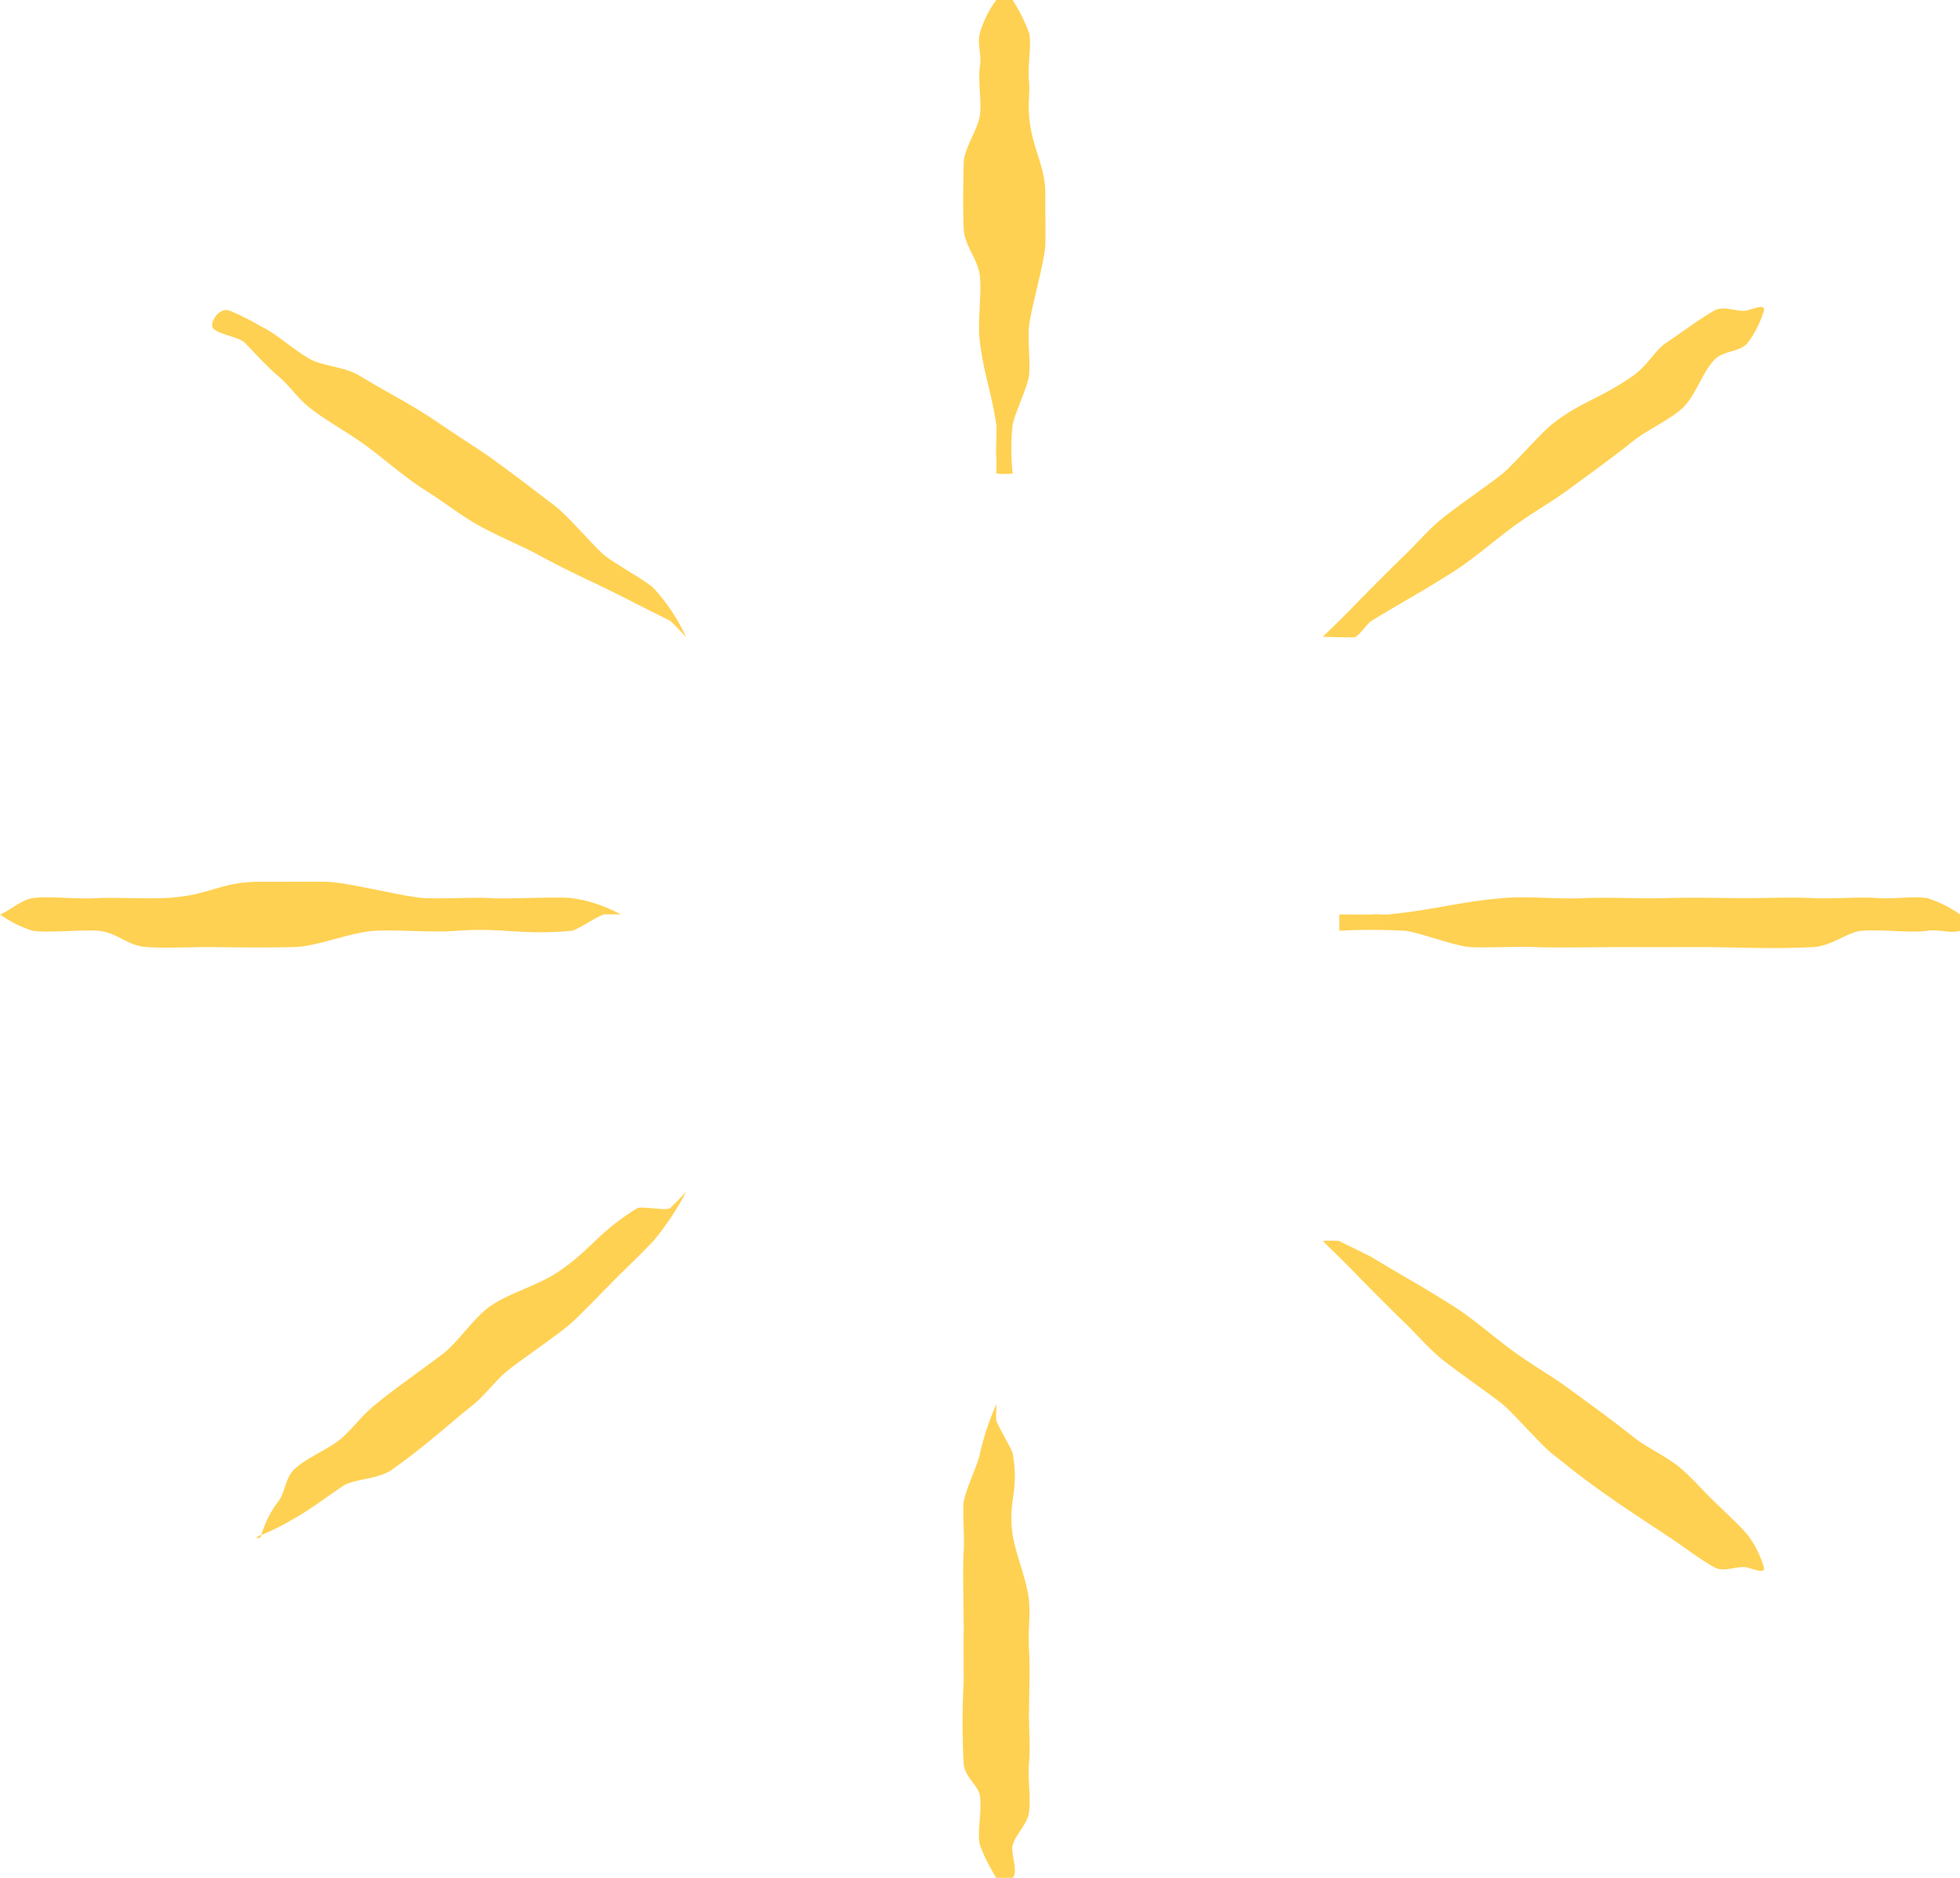 <svg xmlns="http://www.w3.org/2000/svg" xmlns:xlink="http://www.w3.org/1999/xlink" width="120" height="115" viewBox="0 0 120 115">
<style>
.star {transform-origin:50%;animation:star infinite 2.0s 0.4s;}
@keyframes star {
0% {transform:scale(1);opacity:1;}	
55% {transform:scale(0.7);opacity:0;}
100% {transform:scale(1);opacity:1;}
}
</style>
  <g class="star" id="그룹_112563" data-name="그룹 112563" transform="translate(0 0.006)" clip-path="url(#clip-path)">
    <path id="패스_38189" data-name="패스 38189" d="M195.616,52.685c.843-.59,1.346-1.567,2-2,1.021-.676,2.181-1.565,3-2,.578-.307,1.456.16,2,0,.588-.173,1.049-.346,1,0a6.241,6.241,0,0,1-1,2c-.477.573-1.432.451-2,1-.758.738-1.2,2.277-2,3-.773.71-2.155,1.33-3,2-1.248,1-2.7,2.043-4,3-1.051.761-1.934,1.252-3,2-1.16.8-2.8,2.252-4,3-2.152,1.361-2.541,1.512-5,3-.272.159-.726.844-1,1-.136.078-1.972-.015-2,0h0c-.016.007.016-.005,0,0s.021,0,0,0h0c-.04.007.04.007,0,0h0c-.01,0,.009,0,0,0-.072-.019,0,.061,0,0,0-.01,0,.011,0,0,0-.032,1.072-1.036,2-2,.522-.543,2.421-2.451,3-3,.546-.518,1.267-1.347,2-2,.832-.74,3.125-2.287,4-3,.631-.514,2.336-2.473,3-3,1.763-1.4,2.925-1.548,5-3" transform="translate(-95.616 -29.691)" fill="#ffd152"/>
    <path id="패스_38190" data-name="패스 38190" d="M37.938,53.87c-.9-.543-2.306-.6-3-1-1.083-.619-2.142-1.611-3-2a15.5,15.5,0,0,0-2-1c-.6-.14-1.082.658-1,1,.106.445,1.61.6,2,1,.53.545,1.381,1.483,2,2,.826.7,1.138,1.322,2,2,.839.666,2.094,1.377,3,2,1.34.927,2.609,2.116,4,3,1.12.7,1.866,1.313,3,2,1.232.731,2.731,1.319,4,2,2.276,1.241,3.406,1.649,6,3,.286.144,1.712.859,2,1,.143.07.97.987,1,1h0c.017.006-.016,0,0,0s-.022,0,0,0h0c.041,0-.039.009,0,0h0c.01,0-.009,0,0,0,.07-.022,0,.061,0,0,0-.01,0,.011,0,0a11.48,11.48,0,0,0-2-3c-.572-.513-2.371-1.484-3-2-.594-.487-2.206-2.389-3-3-.9-.692-3.06-2.337-4-3-.678-.478-2.288-1.51-3-2-1.891-1.3-2.792-1.665-5-3" transform="translate(-15.939 -30.876)" fill="#ffd152"/>
    <path id="패스_38191" data-name="패스 38191" d="M194.445,213.027c.844.589,2.346,1.567,3,2,1.022.675,2.181,1.566,3,2,.579.306,1.456-.159,2,0,.588.173,1.049.346,1,0a6.228,6.228,0,0,0-1-2c-.478-.573-1.431-1.451-2-2-.759-.738-1.2-1.278-2-2-.775-.709-2.154-1.33-3-2-1.25-1-2.695-2.044-4-3-1.052-.76-1.933-1.253-3-2-1.161-.795-2.8-2.253-4-3-2.153-1.36-2.539-1.514-5-3-.272-.159-1.726-.844-2-1a5.234,5.234,0,0,0-1,0h0c-.016-.007.016.005,0,0s.021,0,0,0h0c-.04-.007.039-.007,0,0h0c-.01,0,.009,0,0,0-.072.018,0-.061,0,0,0,.01,0-.011,0,0,0,.031,1.071,1.036,2,2,.523.542,2.421,2.451,3,3,.547.518,1.265,1.348,2,2,.833.739,3.124,2.288,4,3,.632.513,2.335,2.474,3,3,1.765,1.4,1.923,1.55,4,3" transform="translate(-95.445 -121.033)" fill="#ffd152"/>
    <path id="패스_38192" data-name="패스 38192" d="M128.637,245.751c.073.867.921,1.346,1,2,.123,1.022-.2,2.259,0,3a10.873,10.873,0,0,0,1,2c.269.432.72.276,1,0,.364-.359-.13-1.513,0-2,.177-.664.911-1.306,1-2,.125-.93-.083-2.062,0-3,.087-.917,0-2.074,0-3,.005-1.373.072-2.628,0-4-.067-1.1.091-1.9,0-3-.115-1.18-.812-2.832-1-4-.318-2.107.425-2.641,0-5-.052-.257-.944-1.745-1-2-.028-.127.007-.975,0-1,0-.01,0,.009,0,0s.006.012,0,0,.011.014,0,0h0c-.023-.026.035.016,0,0h0c-.009,0,.009,0,0,0-.069-.024.058-.043,0,0-.01.007.009-.008,0,0a15.925,15.925,0,0,0-1,3c-.116.665-.918,2.3-1,3-.077.66.064,2.145,0,3-.072.969.016,4.028,0,5-.011.7,0,2.273,0,3a46.733,46.733,0,0,0,0,5" transform="translate(-69.637 -137.757)" fill="#ffd152"/>
    <path id="패스_38193" data-name="패스 38193" d="M133.158,6.994c-.058-.867.067-1.345,0-2-.105-1.023.184-2.257,0-3a10.806,10.806,0,0,0-1-2c-.261-.434-.715-.273-1,0a6.3,6.3,0,0,0-1,2c-.189.662.1,1.307,0,2-.141.928.1,2.062,0,3-.1.916-.984,2.074-1,3-.03,1.373-.048,2.627,0,4,.047,1.1.928,1.9,1,3,.094,1.182-.168,2.83,0,4,.28,2.11.617,2.637,1,5,.047.257-.052,1.744,0,2,.026.128-.007.975,0,1,0,.01,0-.01,0,0s-.006-.012,0,0-.011-.014,0,0,0,0,0,0h0c.022.026-.034-.016,0,0h0c.009,0-.01,0,0,0a4.97,4.97,0,0,0,1,0c.01-.007-.009.008,0,0a13.684,13.684,0,0,1,0-3c.128-.664.907-2.3,1-3,.089-.659-.079-2.146,0-3,.089-.968.967-4.028,1-5,.024-.7-.012-2.273,0-3,.033-1.932-.858-2.866-1-5" transform="translate(-70.158 0)" fill="#ffd152"/>
    <path id="패스_38194" data-name="패스 38194" d="M207.9,145.674c1.147-.055,2.134-.94,3-1,1.352-.093,3.019.149,4,0,.693-.105,1.472.188,2,0,.571-.2.366-.788,0-1a7.158,7.158,0,0,0-2-1c-.878-.134-2.082.068-3,0-1.23-.094-2.759.063-4,0-1.214-.066-2.775,0-4,0-1.817,0-3.184-.054-5,0-1.454.051-3.549-.069-5,0-1.562.087-3.455-.142-5,0-2.789.24-3.879.679-7,1-.34.039-.662-.043-1,0-.169.021-1.967-.005-2,0h0c-.017,0,.016-.005,0,0s.019-.008,0,0h0c-.034.017.021-.027,0,0h0c-.005.007,0,.993,0,1-.032.053-.057-.043,0,0,.009.007-.011-.007,0,0a35.9,35.9,0,0,1,4,0c.88.088,3.075.939,4,1,.873.058,2.869-.048,4,0,1.282.054,4.714-.012,6,0,.928.008,3.037,0,4,0,2.556,0,4.178.136,7,0" transform="translate(-96.901 -87.68)" fill="#ffd152"/>
    <path id="패스_38195" data-name="패스 38195" d="M10,142.225c-1.148.044-3.133-.051-4,0-1.354.08-3.016-.139-4,0-.694.1-1.468.817-2,1-.575.2-.362-.216,0,0a7.173,7.173,0,0,0,2,1c.876.143,3.083-.077,4,0,1.229.106,1.76.925,3,1,1.212.078,2.775-.012,4,0,1.817.022,3.183.036,5,0,1.455-.036,3.547-.946,5-1,1.564-.071,3.452.126,5,0,2.792-.212,3.873.29,7,0,.34-.036,1.661-.961,2-1,.169-.019.967,0,1,0h0c.017,0-.016,0,0,0s-.019.008,0,0h0c.034-.017-.022.027,0,0h0c.005-.007,0,.007,0,0,.033-.052.056.044,0,0-.009-.008.011.007,0,0a8.67,8.67,0,0,0-3-1c-.879-.1-4.076.071-5,0-.872-.067-2.869.059-4,0-1.281-.068-4.714-.975-6-1-.927-.018-3.037.009-4,0-2.556-.025-3.176.892-6,1" transform="translate(0 -87.231)" fill="#ffd152"/>
    <path id="패스_38196" data-name="패스 38196" d="M42.478,206.915c-.836.6-2.351.563-3,1-1.013.683-2.186,1.56-3,2a14.284,14.284,0,0,1-2,1c-.587.177-.045.346,0,0a6.261,6.261,0,0,1,1-2c.471-.576.439-1.447,1-2,.749-.743,2.213-1.272,3-2,.765-.715,1.163-1.324,2-2,1.237-1.006,2.708-2.034,4-3,1.042-.768,1.943-2.245,3-3,1.15-.8,2.808-1.244,4-2,2.136-1.376,2.558-2.5,5-4,.27-.161,1.728.158,2,0,.135-.079.972-.985,1-1h0c.016-.007-.016.006,0,0s-.021,0,0,0h0c.04-.007-.04-.007,0,0h0c.072.018,0-.061,0,0,0,.01,0-.011,0,0a16.864,16.864,0,0,1-2,3c-.516.546-1.428,1.447-2,2-.54.522-2.274,2.343-3,3-.823.745-3.133,2.282-4,3-.625.518-1.342,1.469-2,2-1.746,1.41-2.942,2.535-5,4" transform="translate(-18.478 -116.921)" fill="#ffd152"/>
  </g>

</svg>
